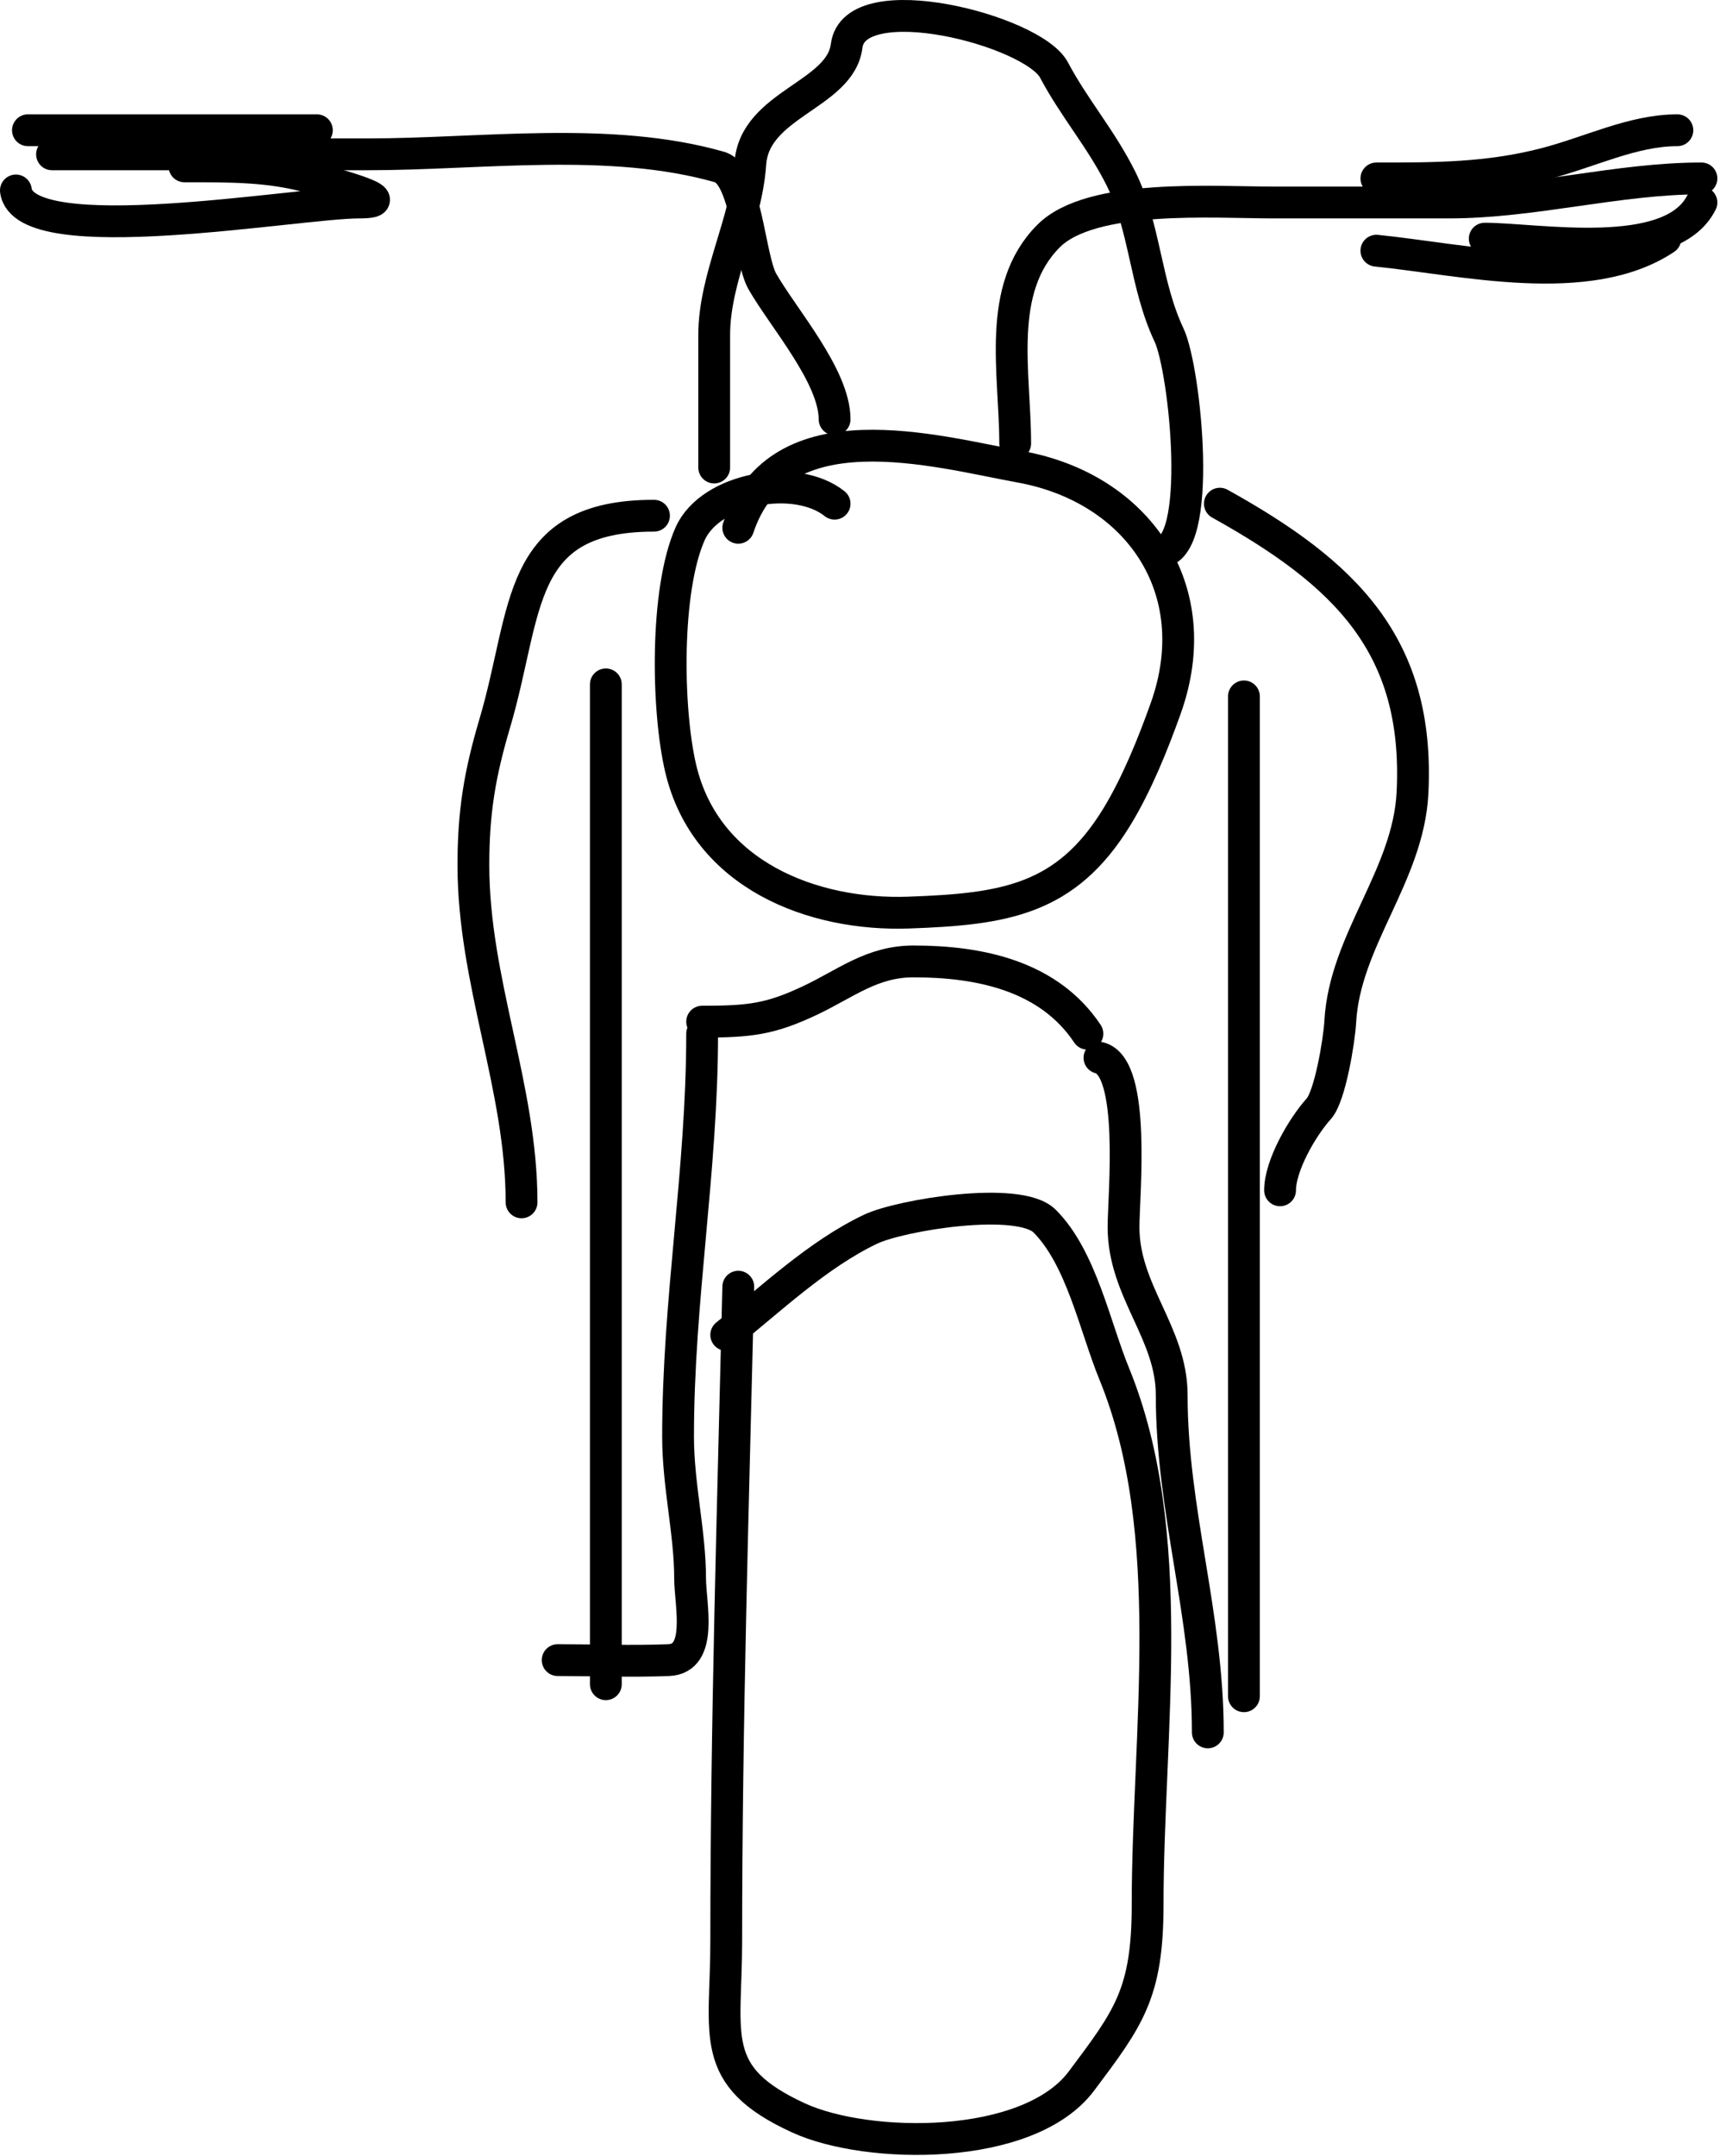 <svg width="649" height="813" viewBox="0 0 649 813" fill="none" xmlns="http://www.w3.org/2000/svg">
<path d="M278.572 485.235C276.611 567.592 274.029 649.583 274.029 732.065C274.029 767.762 266.838 782.866 301.286 798.694C327.312 810.652 388.044 811.479 408.044 784.813C425.91 760.991 433.03 751.753 433.03 718.184C433.03 653.758 445.001 578.045 420.411 518.044C413.096 500.195 408.028 474.366 394.163 460.501C384.516 450.854 339.783 458.206 328.544 463.53C308.59 472.982 290.541 490.197 274.029 503.406" stroke="black" stroke-width="12" stroke-linecap="round"/>
<path d="M228.601 258.088V635.147" stroke="black" stroke-width="12" stroke-linecap="round"/>
<path d="M469.367 262.627V639.686" stroke="black" stroke-width="12" stroke-linecap="round"/>
<path d="M314.913 189.947C300.247 178.214 268.015 184.166 260.398 201.304C250.959 222.543 251.599 267.659 256.865 289.89C266.365 330.005 306.646 345.448 342.927 344.153C378.847 342.87 402.207 339.497 421.418 308.062C428.904 295.812 435.024 280.665 439.842 267.176C455.987 221.97 429.019 184.056 385.075 176.066C352.929 170.221 293.882 153.095 278.569 199.033" stroke="black" stroke-width="12" stroke-linecap="round"/>
<path d="M314.916 158.143C314.916 141.878 295.584 120.022 287.659 106.153C282.714 97.499 281.673 65.9 271.507 62.995C230.204 51.194 181.546 58.2 138.753 58.2C99.045 58.2 59.337 58.2 19.629 58.2" stroke="black" stroke-width="12" stroke-linecap="round"/>
<path d="M383.056 167.228C383.056 140.686 375.692 108.972 395.675 88.989C411.778 72.886 457.987 76.37 480.728 76.37C502.685 76.37 524.642 76.37 546.599 76.37C578.668 76.37 610.382 67.284 642 67.284" stroke="black" stroke-width="12" stroke-linecap="round"/>
<path d="M460.287 189.943C507.391 216.112 535.76 243.229 532.973 298.973C531.411 330.215 507.423 354.546 505.715 385.287C505.313 392.533 501.834 413.437 497.639 418.097C491.25 425.196 483.001 439.621 483.001 448.888" stroke="black" stroke-width="12" stroke-linecap="round"/>
<path d="M196.796 453.429C196.796 409.981 178.625 370.211 178.625 326.228C178.625 306.148 181.027 291.871 186.701 272.723C199.323 230.122 194.338 194.484 246.768 194.484" stroke="black" stroke-width="12" stroke-linecap="round"/>
<path d="M264.936 389.827C264.936 441.668 255.85 490.023 255.85 541.761C255.85 560.103 260.393 578.031 260.393 595.266C260.393 604.785 265.497 625.53 252.317 626.057C238.397 626.614 224.352 626.057 210.421 626.057" stroke="black" stroke-width="12" stroke-linecap="round"/>
<path d="M264.938 385.284C283.033 385.284 290.685 384.378 305.823 377.208C319.184 370.879 329.051 362.569 344.69 362.569C369.731 362.569 395.764 368.008 410.31 389.827" stroke="black" stroke-width="12" stroke-linecap="round"/>
<path d="M414.853 398.912C428.727 402.381 423.939 450.846 423.939 462.765C423.939 486.943 442.11 502.661 442.11 526.113C442.11 569.619 455.739 609.12 455.739 653.314" stroke="black" stroke-width="12" stroke-linecap="round"/>
<path d="M519.343 67.292C541.654 67.292 561.273 67.312 582.943 61.739C599.968 57.361 616.047 49.12 632.915 49.12" stroke="black" stroke-width="12" stroke-linecap="round"/>
<path d="M519.343 94.539C551.608 97.766 599.282 109.39 628.372 89.996" stroke="black" stroke-width="12" stroke-linecap="round"/>
<path d="M560.228 90.004C580.055 90.004 630.52 99.334 642 76.375" stroke="black" stroke-width="12" stroke-linecap="round"/>
<path d="M10.54 49.12H119.569" stroke="black" stroke-width="12" stroke-linecap="round"/>
<path d="M6 71.825C8.901 95.032 112.51 76.368 135.472 76.368C154.275 76.368 120.567 67.891 117.553 67.03C101.942 62.569 86.789 62.739 69.6 62.739" stroke="black" stroke-width="12" stroke-linecap="round"/>
<path d="M269.486 176.311C269.486 159.654 269.486 142.997 269.486 126.34C269.486 104.655 281.591 83.826 283.114 61.73C284.673 39.138 317.134 35.895 319.458 17.311C322.361 -5.915 389.791 11.464 397.696 26.396C405.322 40.8 415.401 52.215 422.934 67.282C432.106 85.625 432.114 107.356 441.106 126.34C447.247 139.305 454.359 208.112 437.573 208.112" stroke="black" stroke-width="12" stroke-linecap="round"/>
</svg>
